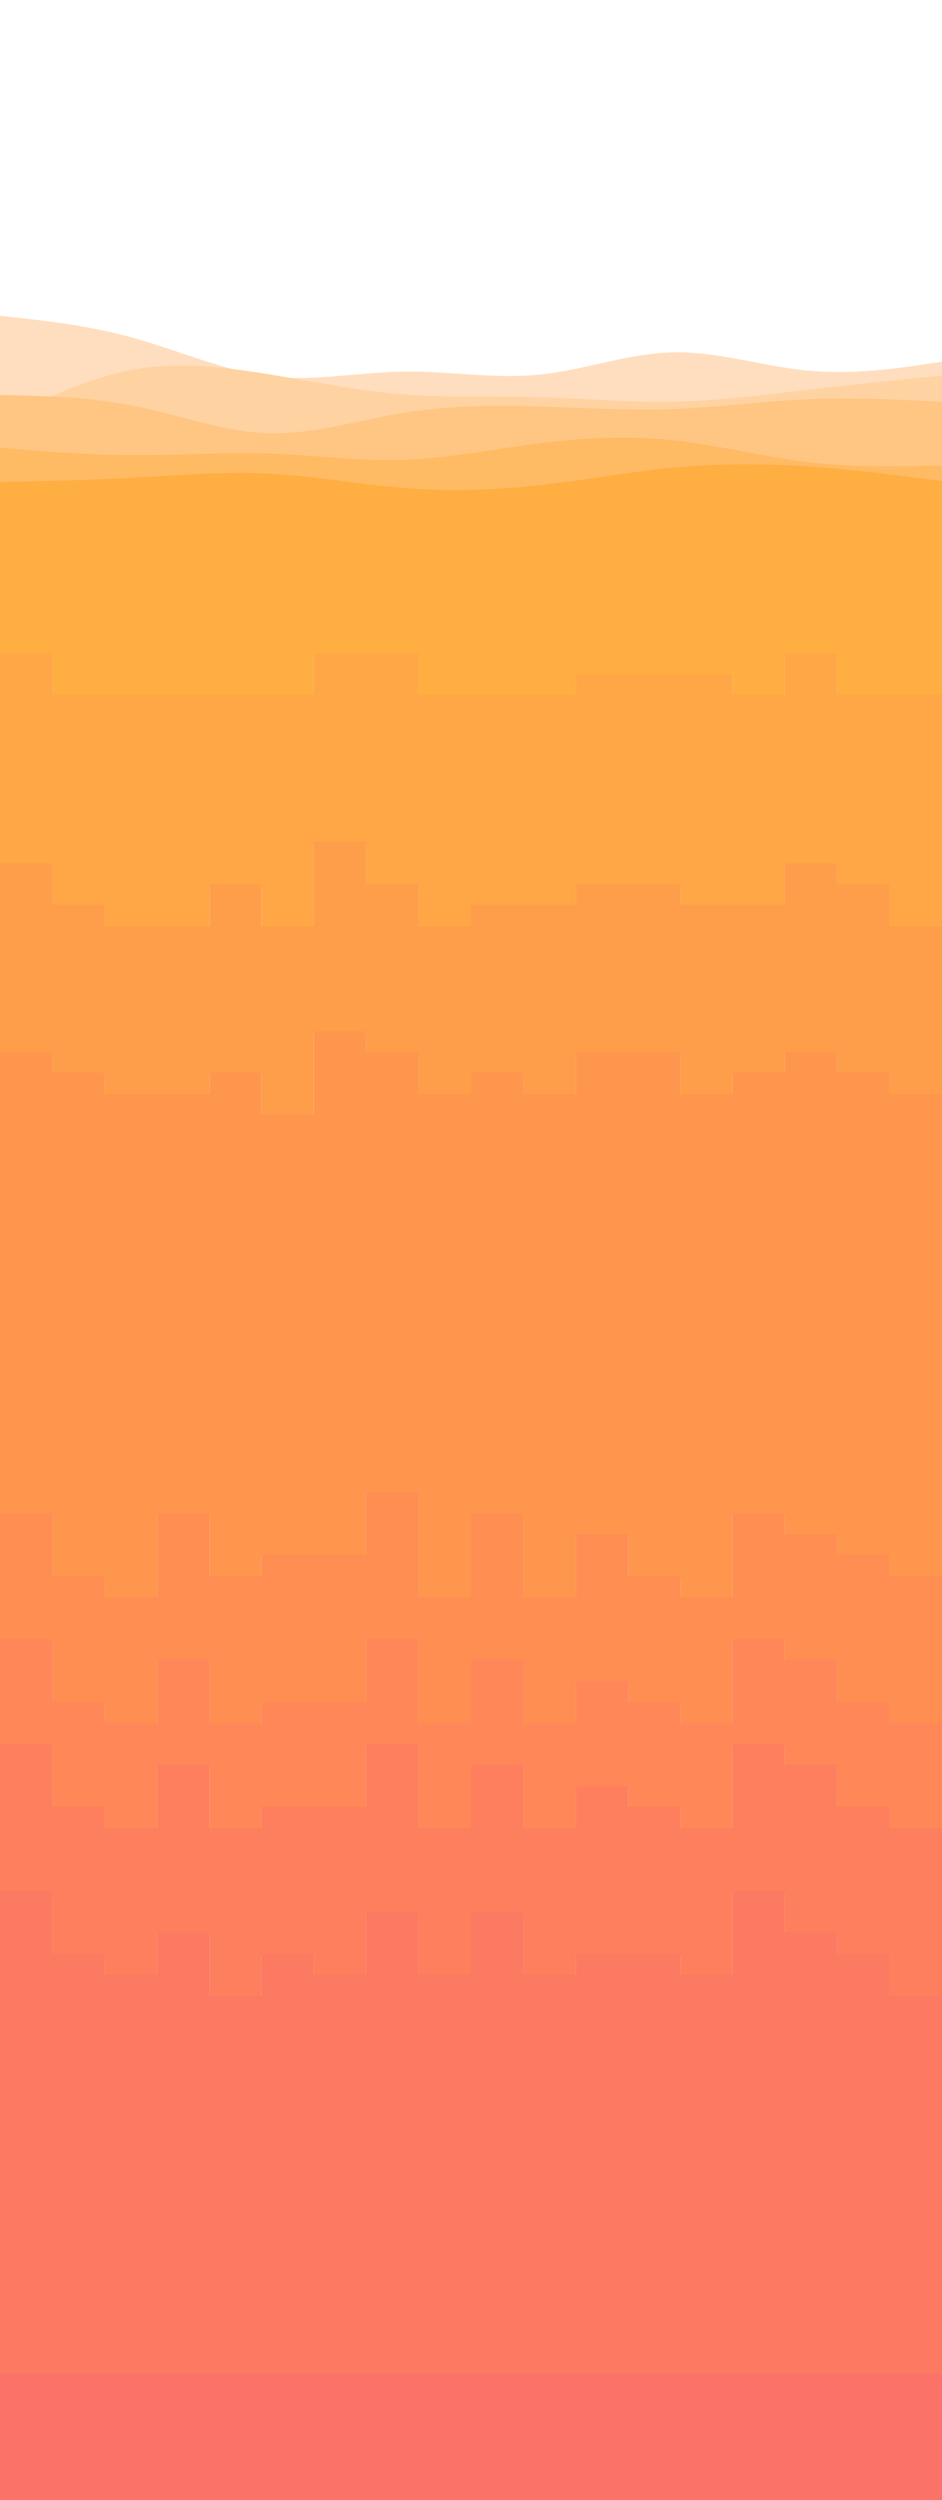 <svg width="1096" height="2907" viewBox="0 0 1096 2907" fill="none" xmlns="http://www.w3.org/2000/svg">
<g clip-path="url(#clip0_88_2)">
<path d="M0 762H60.995V810H121.99H182.984H243.979H304.021H365.016V762H426.01H487.005V810H548H608.995H669.99V786H730.984H791.979H852.021V810H913.016V762H974.01V810H1035.01H1096V762V468H1035.01H974.01H913.016H852.021H791.979H730.984H669.99H608.995H548H487.005H426.01H365.016H304.021H243.979H182.984H121.99H60.995H0V762Z" fill="#FFAE42"/>
<path d="M0 1006H60.995V1054H121.99V1079H182.984H243.979V1030H304.021V1079H365.016V981H426.01V1030H487.005V1079H548V1054H608.995H669.99V1030H730.984H791.979V1054H852.021H913.016V1006H974.01V1030H1035.01V1079H1096V1006V760V808H1035.01H974.01V760H913.016V808H852.021V784H791.979H730.984H669.99V808H608.995H548H487.005V760H426.01H365.016V808H304.021H243.979H182.984H121.99H60.995V760H0V1006Z" fill="#FFA646"/>
<path d="M0 1225H60.995V1249H121.99V1274H182.984H243.979V1249H304.021V1298H365.016V1201H426.01V1225H487.005V1274H548V1249H608.995V1274H669.99V1225H730.984H791.979V1274H852.021V1249H913.016V1225H974.01V1249H1035.01V1274H1096V1225V1004V1077H1035.01V1028H974.01V1004H913.016V1052H852.021H791.979V1028H730.984H669.99V1052H608.995H548V1077H487.005V1028H426.01V979H365.016V1077H304.021V1028H243.979V1077H182.984H121.99V1052H60.995V1004H0V1225Z" fill="#FF9E4A"/>
<path d="M0 1762H60.995V1835H121.99V1859H182.984V1762H243.979V1835H304.021V1810H365.016H426.01V1737H487.005V1859H548V1762H608.995V1859H669.99V1786H730.984V1835H791.979V1859H852.021V1762H913.016V1786H974.01V1810H1035.01V1835H1096V1223V1272H1035.01V1247H974.01V1223H913.016V1247H852.021V1272H791.979V1223H730.984H669.99V1272H608.995V1247H548V1272H487.005V1223H426.01V1199H365.016V1296H304.021V1247H243.979V1272H182.984H121.99V1247H60.995V1223H0V1762Z" fill="#FF964E"/>
<path d="M0 1908H60.995V1981H121.99V2006H182.984V1932H243.979V2006H304.021V1981H365.016H426.01V1908H487.005V2006H548V1932H608.995V2006H669.99V1957H730.984V1981H791.979V2006H852.021V1908H913.016V1932H974.01V1981H1035.01V2006H1096V1981V1833H1035.01V1808H974.01V1784H913.016V1760H852.021V1857H791.979V1833H730.984V1784H669.99V1857H608.995V1760H548V1857H487.005V1735H426.01V1808H365.016H304.021V1833H243.979V1760H182.984V1857H121.99V1833H60.995V1760H0V1908Z" fill="#FF8E53"/>
<path d="M0 2030H60.995V2103H121.99V2128H182.984V2054H243.979V2128H304.021V2103H365.016H426.01V2030H487.005V2128H548V2054H608.995V2128H669.99V2079H730.984V2103H791.979V2128H852.021V2030H913.016V2054H974.01V2103H1035.01V2128H1096V2103V1979V2004H1035.01V1979H974.01V1930H913.016V1906H852.021V2004H791.979V1979H730.984V1955H669.99V2004H608.995V1930H548V2004H487.005V1906H426.01V1979H365.016H304.021V2004H243.979V1930H182.984V2004H121.99V1979H60.995V1906H0V2030Z" fill="#FF8758"/>
<path d="M0 2201H60.995V2274H121.99V2298H182.984V2249H243.979V2323H304.021V2274H365.016V2298H426.01V2225H487.005V2298H548V2225H608.995V2298H669.99V2274H730.984H791.979V2298H852.021V2201H913.016V2249H974.01V2274H1035.01V2323H1096V2274V2101V2126H1035.01V2101H974.01V2052H913.016V2028H852.021V2126H791.979V2101H730.984V2077H669.99V2126H608.995V2052H548V2126H487.005V2028H426.01V2101H365.016H304.021V2126H243.979V2052H182.984V2126H121.99V2101H60.995V2028H0V2201Z" fill="#FE7F5D"/>
<path d="M0 2762H60.995H121.99H182.984H243.979H304.021H365.016H426.01H487.005H548H608.995H669.99H730.984H791.979H852.021H913.016H974.01H1035.01H1096V2272V2321H1035.01V2272H974.01V2247H913.016V2199H852.021V2296H791.979V2272H730.984H669.99V2296H608.995V2223H548V2296H487.005V2223H426.01V2296H365.016V2272H304.021V2321H243.979V2247H182.984V2296H121.99V2272H60.995V2199H0V2762Z" fill="#FC7962"/>
<path d="M0 2908H60.995H121.99H182.984H243.979H304.021H365.016H426.01H487.005H548H608.995H669.99H730.984H791.979H852.021H913.016H974.01H1035.01H1096V2760H1035.01H974.01H913.016H852.021H791.979H730.984H669.99H608.995H548H487.005H426.01H365.016H304.021H243.979H182.984H121.99H60.995H0V2908Z" fill="#FA7268"/>
</g>
<g clip-path="url(#clip1_88_2)">
<path d="M0 367.263L26.03 370.106C52.174 372.948 104.234 378.633 156.408 393.187C208.582 407.855 260.642 431.278 312.817 437.532C364.991 443.786 417.051 432.87 469.453 432.074C521.742 431.278 574.258 440.829 626.547 435.713C678.949 430.596 731.009 410.811 783.183 409.674C835.357 408.537 887.417 426.048 939.592 430.937C991.766 435.826 1043.83 428.322 1069.97 424.456L1096 420.704V615.137H1069.97C1043.83 615.137 991.766 615.137 939.592 615.137C887.417 615.137 835.357 615.137 783.183 615.137C731.009 615.137 678.949 615.137 626.547 615.137C574.258 615.137 521.742 615.137 469.453 615.137C417.051 615.137 364.991 615.137 312.817 615.137C260.642 615.137 208.582 615.137 156.408 615.137C104.234 615.137 52.174 615.137 26.03 615.137H0V367.263Z" fill="#FFDEBF"/>
<path d="M0 488.926L26.03 476.419C52.174 463.911 104.234 438.896 156.408 429.573C208.582 420.363 260.642 426.73 312.817 435.258C364.991 443.786 417.051 454.474 469.453 458.567C521.742 462.774 574.258 460.5 626.547 461.864C678.949 463.115 731.009 468.118 783.183 467.095C835.357 466.185 887.417 459.363 939.592 453.337C991.766 447.197 1043.83 441.966 1069.97 439.237L1096 436.622V615.137H1069.97C1043.83 615.137 991.766 615.137 939.592 615.137C887.417 615.137 835.357 615.137 783.183 615.137C731.009 615.137 678.949 615.137 626.547 615.137C574.258 615.137 521.742 615.137 469.453 615.137C417.051 615.137 364.991 615.137 312.817 615.137C260.642 615.137 208.582 615.137 156.408 615.137C104.234 615.137 52.174 615.137 26.03 615.137H0V488.926Z" fill="#FFD2A1"/>
<path d="M0 459.363L26.03 459.931C52.174 460.5 104.234 461.637 156.408 472.098C208.582 482.445 260.642 502.229 312.817 503.707C364.991 505.186 417.051 488.585 469.453 480.057C521.742 471.529 574.258 471.074 626.547 472.666C678.949 474.144 731.009 477.555 783.183 475.623C835.357 473.803 887.417 466.526 939.592 464.252C991.766 461.978 1043.83 464.707 1069.97 465.958L1096 467.322V615.137H1069.97C1043.83 615.137 991.766 615.137 939.592 615.137C887.417 615.137 835.357 615.137 783.183 615.137C731.009 615.137 678.949 615.137 626.547 615.137C574.258 615.137 521.742 615.137 469.453 615.137C417.051 615.137 364.991 615.137 312.817 615.137C260.642 615.137 208.582 615.137 156.408 615.137C104.234 615.137 52.174 615.137 26.03 615.137H0V459.363Z" fill="#FFC683"/>
<path d="M0 520.763L26.03 522.81C52.174 524.97 104.234 529.063 156.408 529.291C208.582 529.518 260.642 525.652 312.817 527.358C364.991 529.063 417.051 536.34 469.453 534.635C521.742 532.929 574.258 522.241 626.547 515.646C678.949 509.051 731.009 506.323 783.183 511.894C835.357 517.352 887.417 530.996 939.592 537.25C991.766 543.504 1043.83 542.367 1069.97 541.798L1096 541.23V615.137H1069.97C1043.83 615.137 991.766 615.137 939.592 615.137C887.417 615.137 835.357 615.137 783.183 615.137C731.009 615.137 678.949 615.137 626.547 615.137C574.258 615.137 521.742 615.137 469.453 615.137C417.051 615.137 364.991 615.137 312.817 615.137C260.642 615.137 208.582 615.137 156.408 615.137C104.234 615.137 52.174 615.137 26.03 615.137H0V520.763Z" fill="#FFBA64"/>
<path d="M0 560.559L26.03 559.991C52.174 559.422 104.234 558.285 156.408 555.443C208.582 552.6 260.642 548.052 312.817 550.667C364.991 553.396 417.051 563.174 469.453 567.381C521.742 571.588 574.258 569.997 626.547 564.311C678.949 558.626 731.009 548.848 783.183 543.845C835.357 538.956 887.417 538.956 939.592 542.367C991.766 545.778 1043.83 552.6 1069.97 556.011L1096 559.422V615.137H1069.97C1043.83 615.137 991.766 615.137 939.592 615.137C887.417 615.137 835.357 615.137 783.183 615.137C731.009 615.137 678.949 615.137 626.547 615.137C574.258 615.137 521.742 615.137 469.453 615.137C417.051 615.137 364.991 615.137 312.817 615.137C260.642 615.137 208.582 615.137 156.408 615.137C104.234 615.137 52.174 615.137 26.03 615.137H0V560.559Z" fill="#FFAE42"/>
</g>
<defs>
<clipPath id="clip0_88_2">
<rect width="1096" height="2439" fill="white" transform="translate(0 468)"/>
</clipPath>
<clipPath id="clip1_88_2">
<rect width="1096" height="614" fill="white"/>
</clipPath>
</defs>
</svg>
